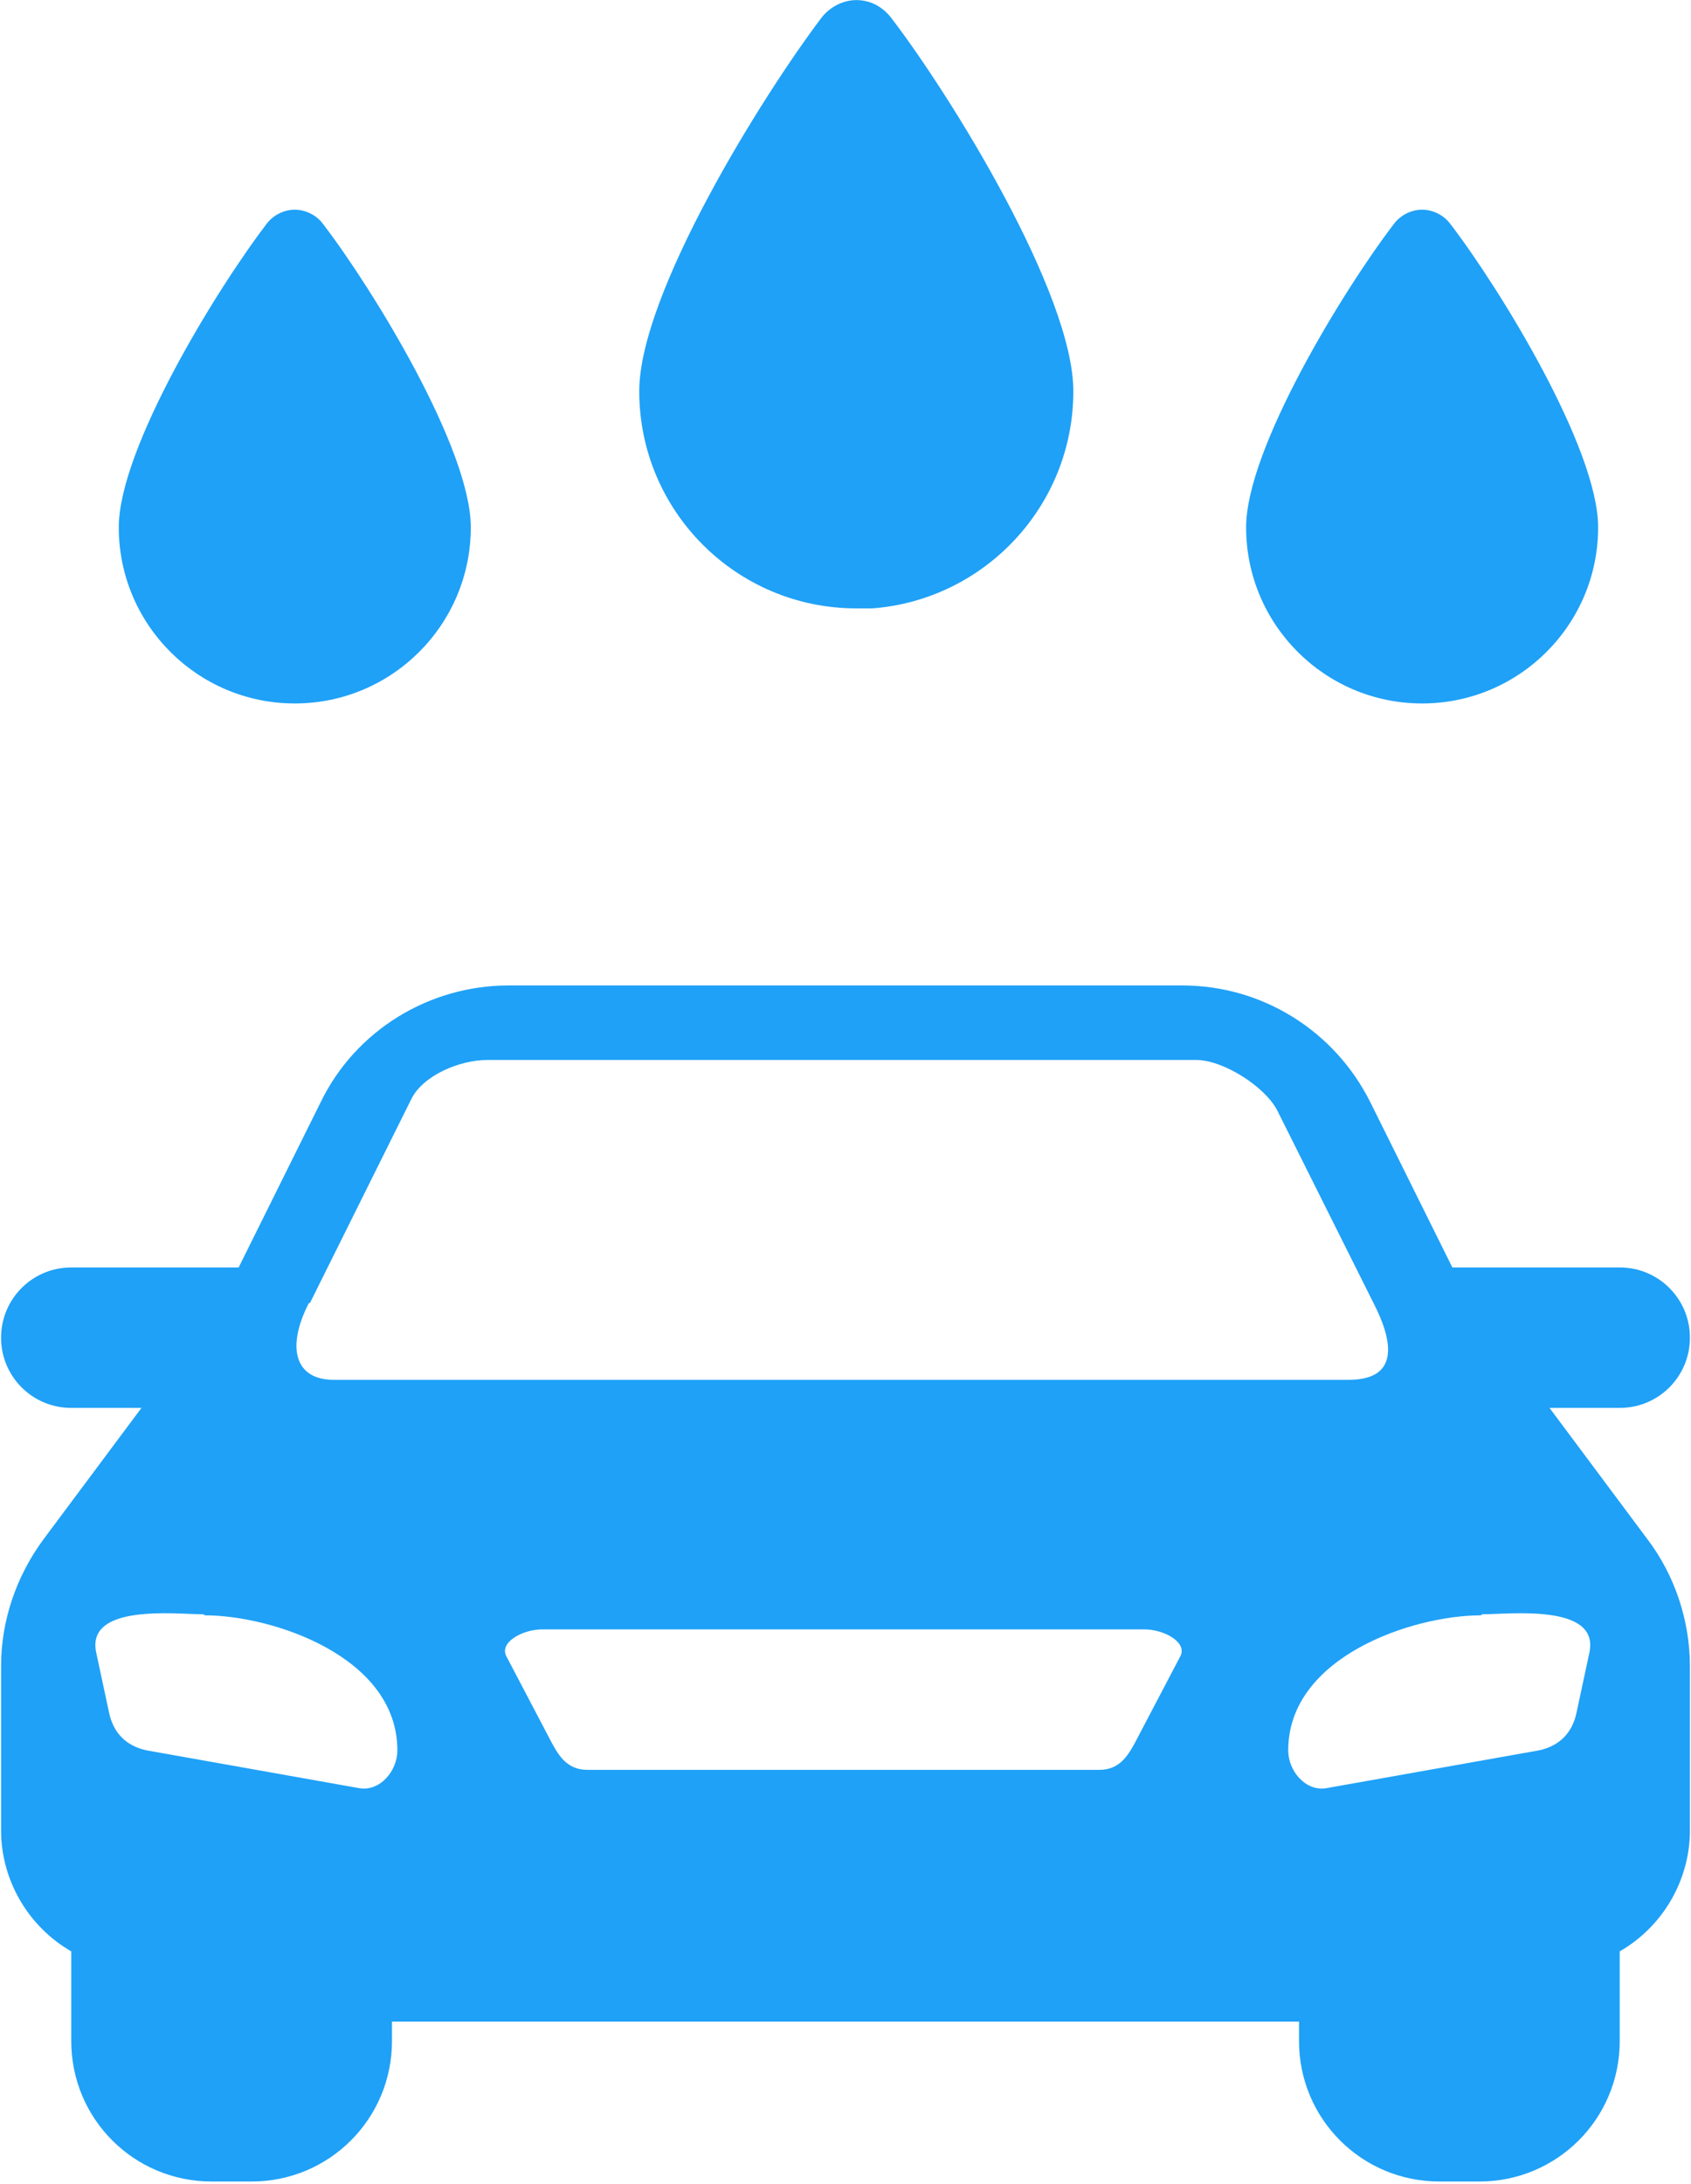 <?xml version="1.0" encoding="UTF-8"?>
<!DOCTYPE svg PUBLIC "-//W3C//DTD SVG 1.1//EN" "http://www.w3.org/Graphics/SVG/1.1/DTD/svg11.dtd">
<!-- Creator: CorelDRAW 2018 (64-Bit) -->
<svg xmlns="http://www.w3.org/2000/svg" xml:space="preserve" width="10.545mm" height="13.61mm" version="1.1" style="shape-rendering:geometricPrecision; text-rendering:geometricPrecision; image-rendering:optimizeQuality; fill-rule:evenodd; clip-rule:evenodd"
viewBox="0 0 15.66 20.21"
 xmlns:xlink="http://www.w3.org/1999/xlink">
 <defs>
  <style type="text/css">
   <![CDATA[
    .fil0 {fill:#1FA1F7}
   ]]>
  </style>
 </defs>
 <g id="Слой_x0020_1">
  <path class="fil0" d="M14.35 13.03l0.65 0c0.36,0 0.65,-0.29 0.65,-0.65 0,-0.36 -0.29,-0.65 -0.65,-0.65l-1.55 0 -0.76 -1.53c-0.33,-0.66 -1,-1.08 -1.74,-1.08 -0,0 -0,0 -0.01,0l-6.22 0c-0,0 -0,0 -0.01,0 -0.74,0 -1.42,0.42 -1.74,1.08l-0.76 1.53 -1.55 0c-0.36,0 -0.65,0.29 -0.65,0.65 0,0.36 0.29,0.65 0.65,0.65l0.65 0 -0.91 1.22c-0.25,0.34 -0.39,0.75 -0.39,1.17l0 1.52c0,0.46 0.25,0.89 0.65,1.12l0 0.83c0,0.72 0.58,1.3 1.3,1.3l0.37 0c0.72,0 1.3,-0.58 1.3,-1.3l0 -0.18 8.4 0 0 0.18c0,0.72 0.58,1.3 1.3,1.3l0.37 0c0.72,0 1.3,-0.58 1.3,-1.3l0 -0.83c0.4,-0.23 0.65,-0.66 0.65,-1.12l0 -1.52c-0,-0.42 -0.14,-0.84 -0.39,-1.17l-0.91 -1.22zm-6.31 -7.4l0.04 -0c1.04,-0.08 1.86,-0.95 1.86,-2.01 0,-0.9 -1.13,-2.73 -1.69,-3.46 -0.08,-0.1 -0.19,-0.16 -0.32,-0.16 -0.12,0 -0.24,0.06 -0.32,0.16 -0.56,0.74 -1.69,2.56 -1.69,3.46 0,1.11 0.9,2.01 2.01,2.01 0.04,0 0.07,-0 0.11,-0zm6.76 -0.75c0,-0.73 -0.91,-2.21 -1.37,-2.81 -0.06,-0.08 -0.16,-0.13 -0.26,-0.13 -0.1,0 -0.2,0.05 -0.26,0.13 -0.46,0.6 -1.37,2.08 -1.37,2.81 0,0.9 0.73,1.63 1.63,1.63 0.9,0 1.63,-0.73 1.63,-1.63zm-10.44 0c0,-0.73 -0.91,-2.21 -1.37,-2.81 -0.06,-0.08 -0.16,-0.13 -0.26,-0.13 -0.1,0 -0.2,0.05 -0.26,0.13 -0.46,0.6 -1.37,2.08 -1.37,2.81 0,0.9 0.73,1.63 1.63,1.63 0.9,0 1.63,-0.73 1.63,-1.63l-0 0zm9.37 10.06c0.25,0 1.08,-0.1 0.99,0.35l-0.12 0.56c-0.04,0.19 -0.16,0.31 -0.35,0.35l-1.97 0.35c-0.19,0.03 -0.35,-0.16 -0.35,-0.35 0,-0.87 1.16,-1.25 1.78,-1.25zm-11.85 0c-0.25,0 -1.08,-0.1 -0.99,0.35l0.12 0.56c0.04,0.19 0.16,0.31 0.35,0.35l1.97 0.35c0.19,0.03 0.35,-0.16 0.35,-0.35 0,-0.87 -1.16,-1.25 -1.78,-1.25zm3.13 0.14l5.59 0c0.18,0 0.4,0.12 0.33,0.25l-0.42 0.8c-0.07,0.13 -0.15,0.25 -0.33,0.25l-4.74 0c-0.18,0 -0.26,-0.12 -0.33,-0.25l-0.42 -0.8c-0.07,-0.13 0.15,-0.25 0.33,-0.25zm-2.14 -3.02l0.94 -1.89c0.11,-0.22 0.45,-0.36 0.7,-0.36l6.57 0c0.25,0 0.64,0.25 0.75,0.47l0.89 1.78c0.16,0.31 0.27,0.71 -0.23,0.71l-9.4 0c0,0 -0,0 -0,0 -0.36,0 -0.44,-0.3 -0.23,-0.71z"/>
 </g>
</svg>
